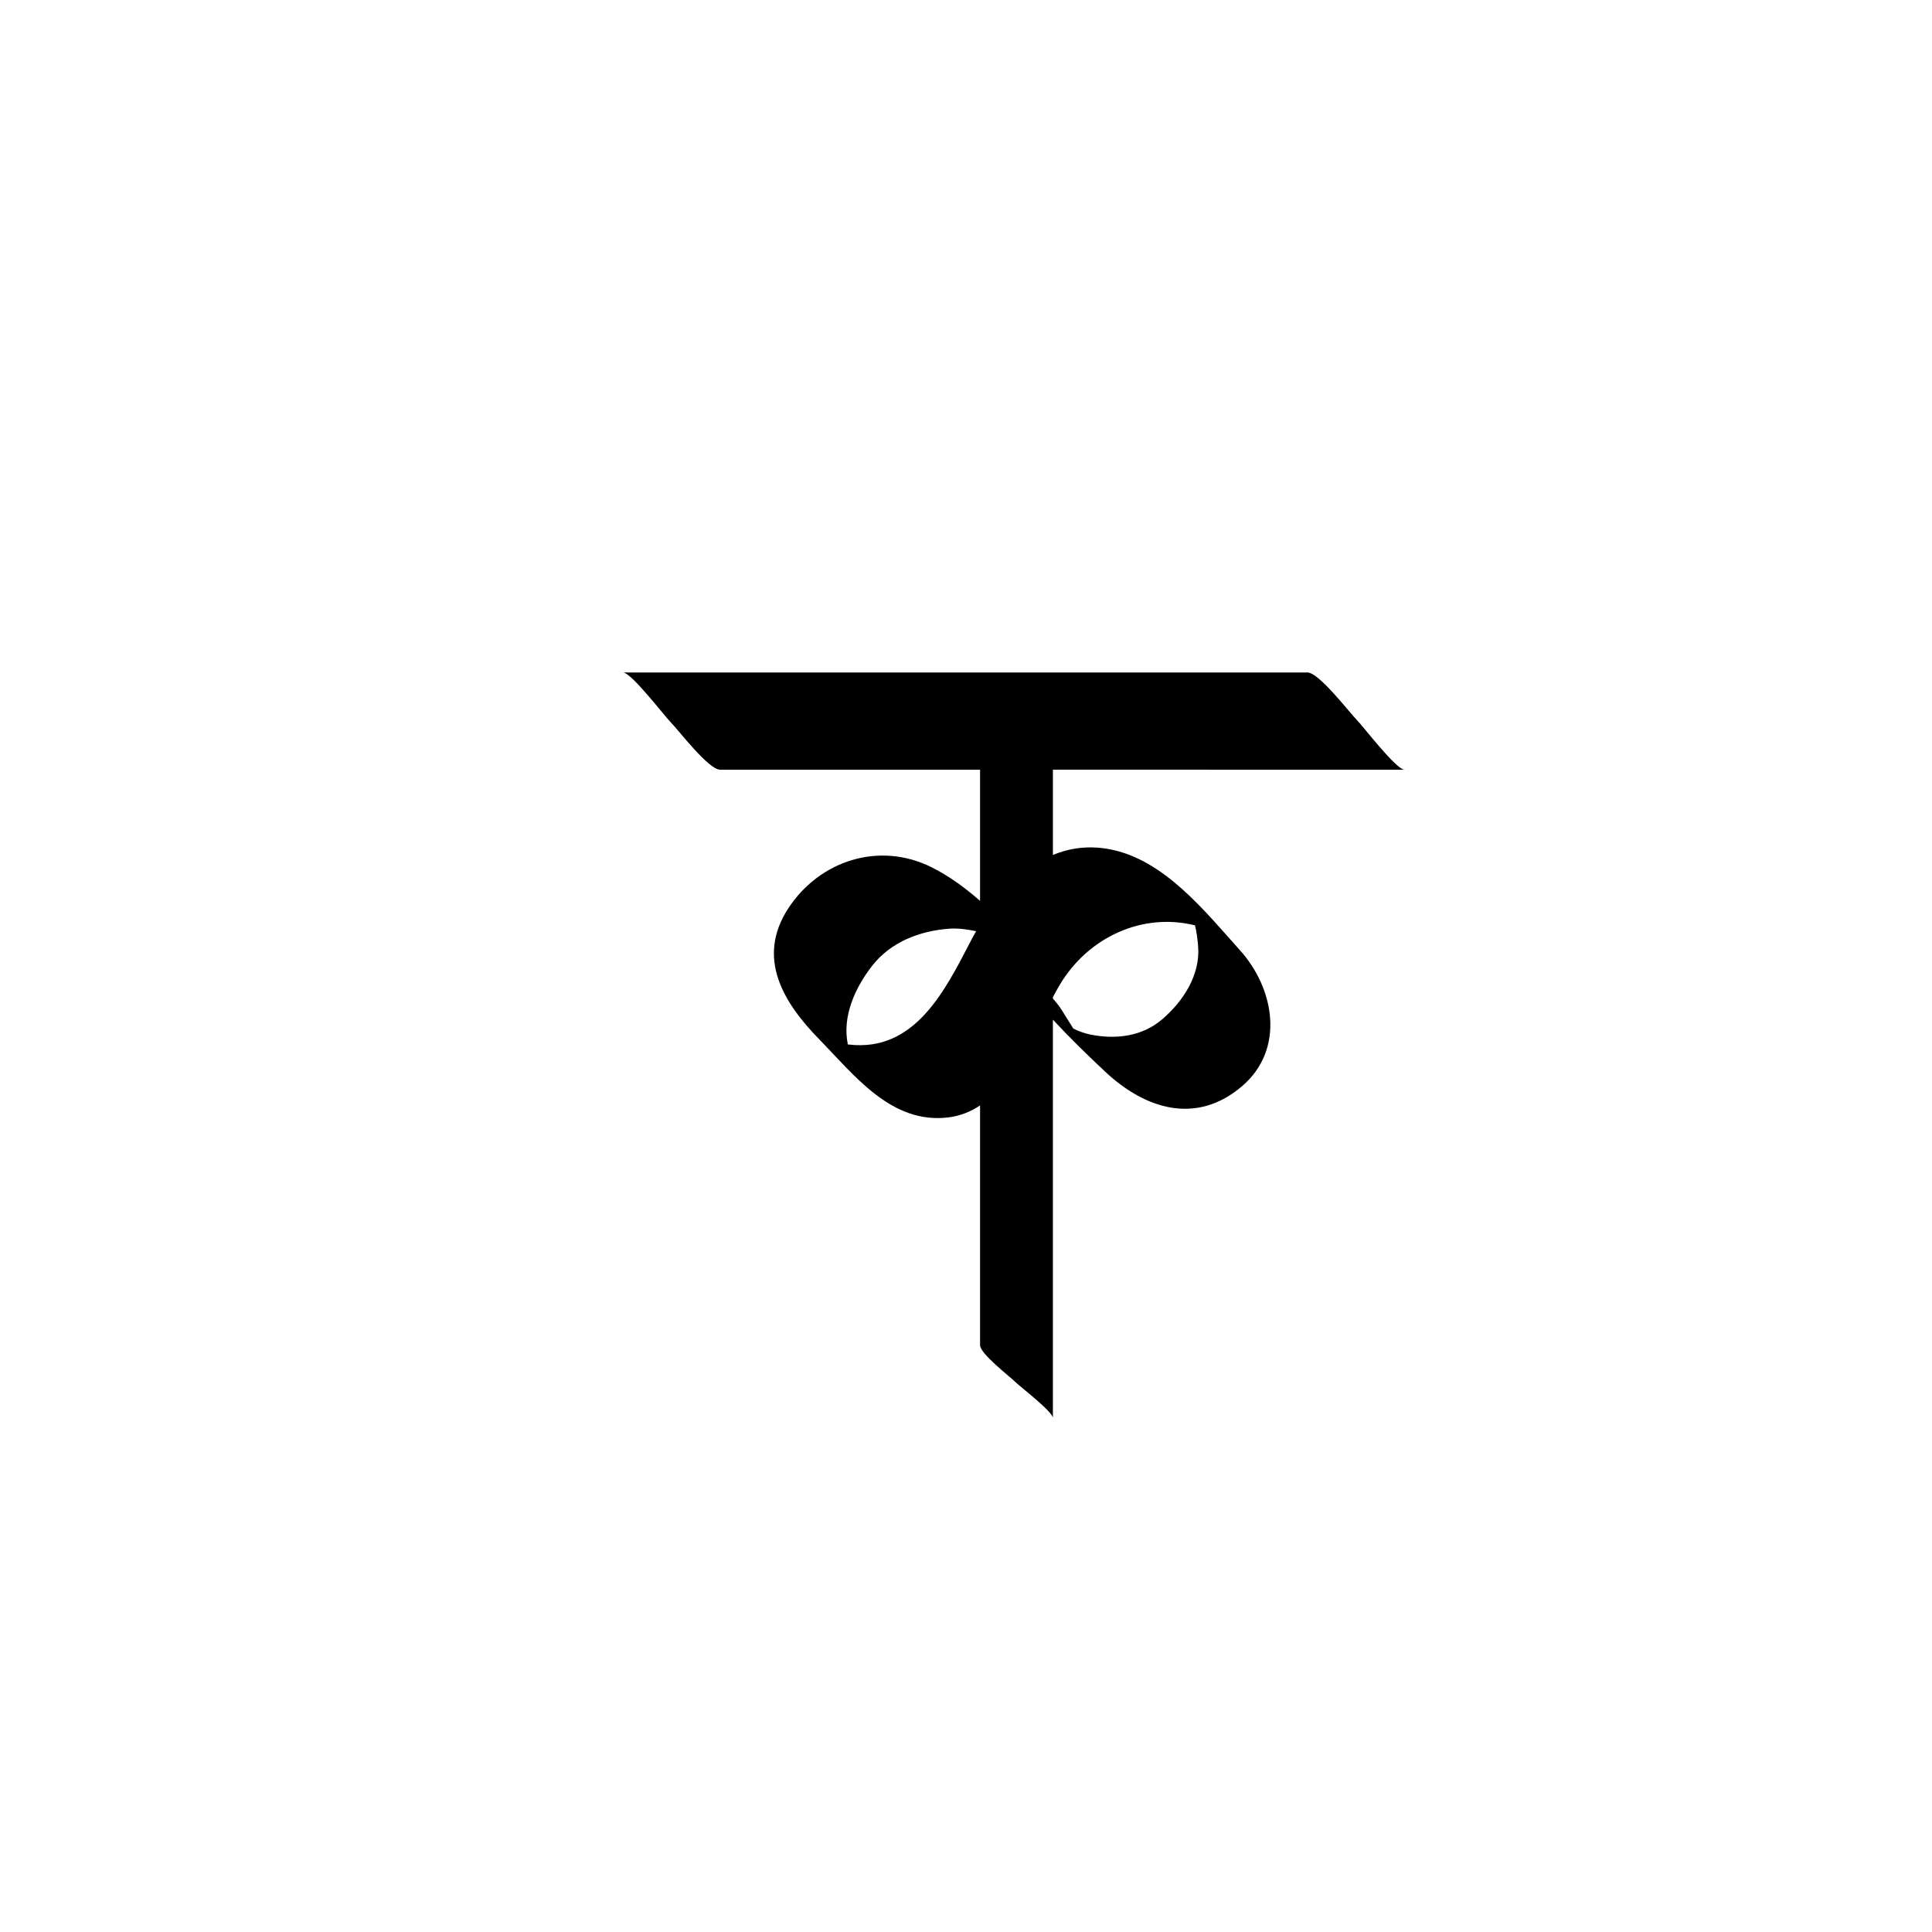 <?xml version="1.0" encoding="utf-8"?>
<!-- Generator: Adobe Illustrator 17.0.0, SVG Export Plug-In . SVG Version: 6.00 Build 0)  -->
<!DOCTYPE svg PUBLIC "-//W3C//DTD SVG 1.1//EN" "http://www.w3.org/Graphics/SVG/1.1/DTD/svg11.dtd">
<svg version="1.1" id="Layer_1" xmlns="http://www.w3.org/2000/svg" xmlns:xlink="http://www.w3.org/1999/xlink" x="0px" y="0px"
	 width="216px" height="216px" viewBox="0 0 216 216" enable-background="new 0 0 216 216" xml:space="preserve">
<g>
	<path d="M145.956,86.052c3.691,0,7.382,0,11.074,0c-0.941,0-4.637-4.86-5.32-5.543c-0.831-0.832-4.243-5.326-5.537-5.326
		c-3.691,0-7.382,0-11.074,0c-21.818,0-43.636,0-65.454,0c0.941,0,4.637,4.86,5.32,5.543c0.831,0.832,4.243,5.326,5.537,5.326
		c9.69,0,19.38,0,29.07,0c0,4.889,0,9.778,0,14.667c-1.675-1.47-3.455-2.77-5.375-3.736c-5.892-2.964-12.599-0.77-16.085,4.604
		c-3.595,5.542-0.494,10.535,3.432,14.559c3.996,4.095,8.117,9.558,14.482,8.781c1.328-0.162,2.498-0.64,3.546-1.337
		c0,8.933,0,17.866,0,26.799c0,0.971,3.366,3.533,3.99,4.157c0.512,0.512,4.153,3.288,4.153,3.994c0-14.847,0-29.695,0-44.542
		c1.859,2.001,3.821,3.924,5.858,5.829c4.502,4.209,10.2,5.961,15.286,1.614c4.845-4.141,3.61-10.93-0.206-15.176
		c-3.944-4.388-8.519-10.187-14.616-11.323c-2.327-0.434-4.433-0.14-6.321,0.645c0-3.179,0-6.357,0-9.536
		C127.128,86.052,136.542,86.052,145.956,86.052z M109.572,101.179v0.002c-0.031-0.035-0.06-0.066-0.091-0.101
		C109.51,101.112,109.542,101.146,109.572,101.179z M94.912,116.783c-0.041-0.005-0.082-0.014-0.123-0.02
		c-0.658-3.149,0.842-6.383,2.724-8.792c2.068-2.648,5.281-3.88,8.523-4.136c1.038-0.082,2.077,0.06,3.095,0.273
		c-0.217,0.381-0.427,0.764-0.625,1.147C105.631,110.793,102.254,117.63,94.912,116.783z M118.502,110.071
		c3.178-5.302,9.224-8.081,15.102-6.614c0.182,0.763,0.284,1.547,0.347,2.327c0.261,3.246-1.686,6.182-4.034,8.189
		c-2.267,1.938-5.236,2.258-8.041,1.684c-0.644-0.132-1.271-0.365-1.876-0.657c-0.423-0.664-0.836-1.334-1.249-2
		c-0.299-0.483-0.653-0.931-1.037-1.359c0-0.053,0-0.106,0-0.158C117.977,110.985,118.238,110.511,118.502,110.071z"/>
</g>
</svg>
